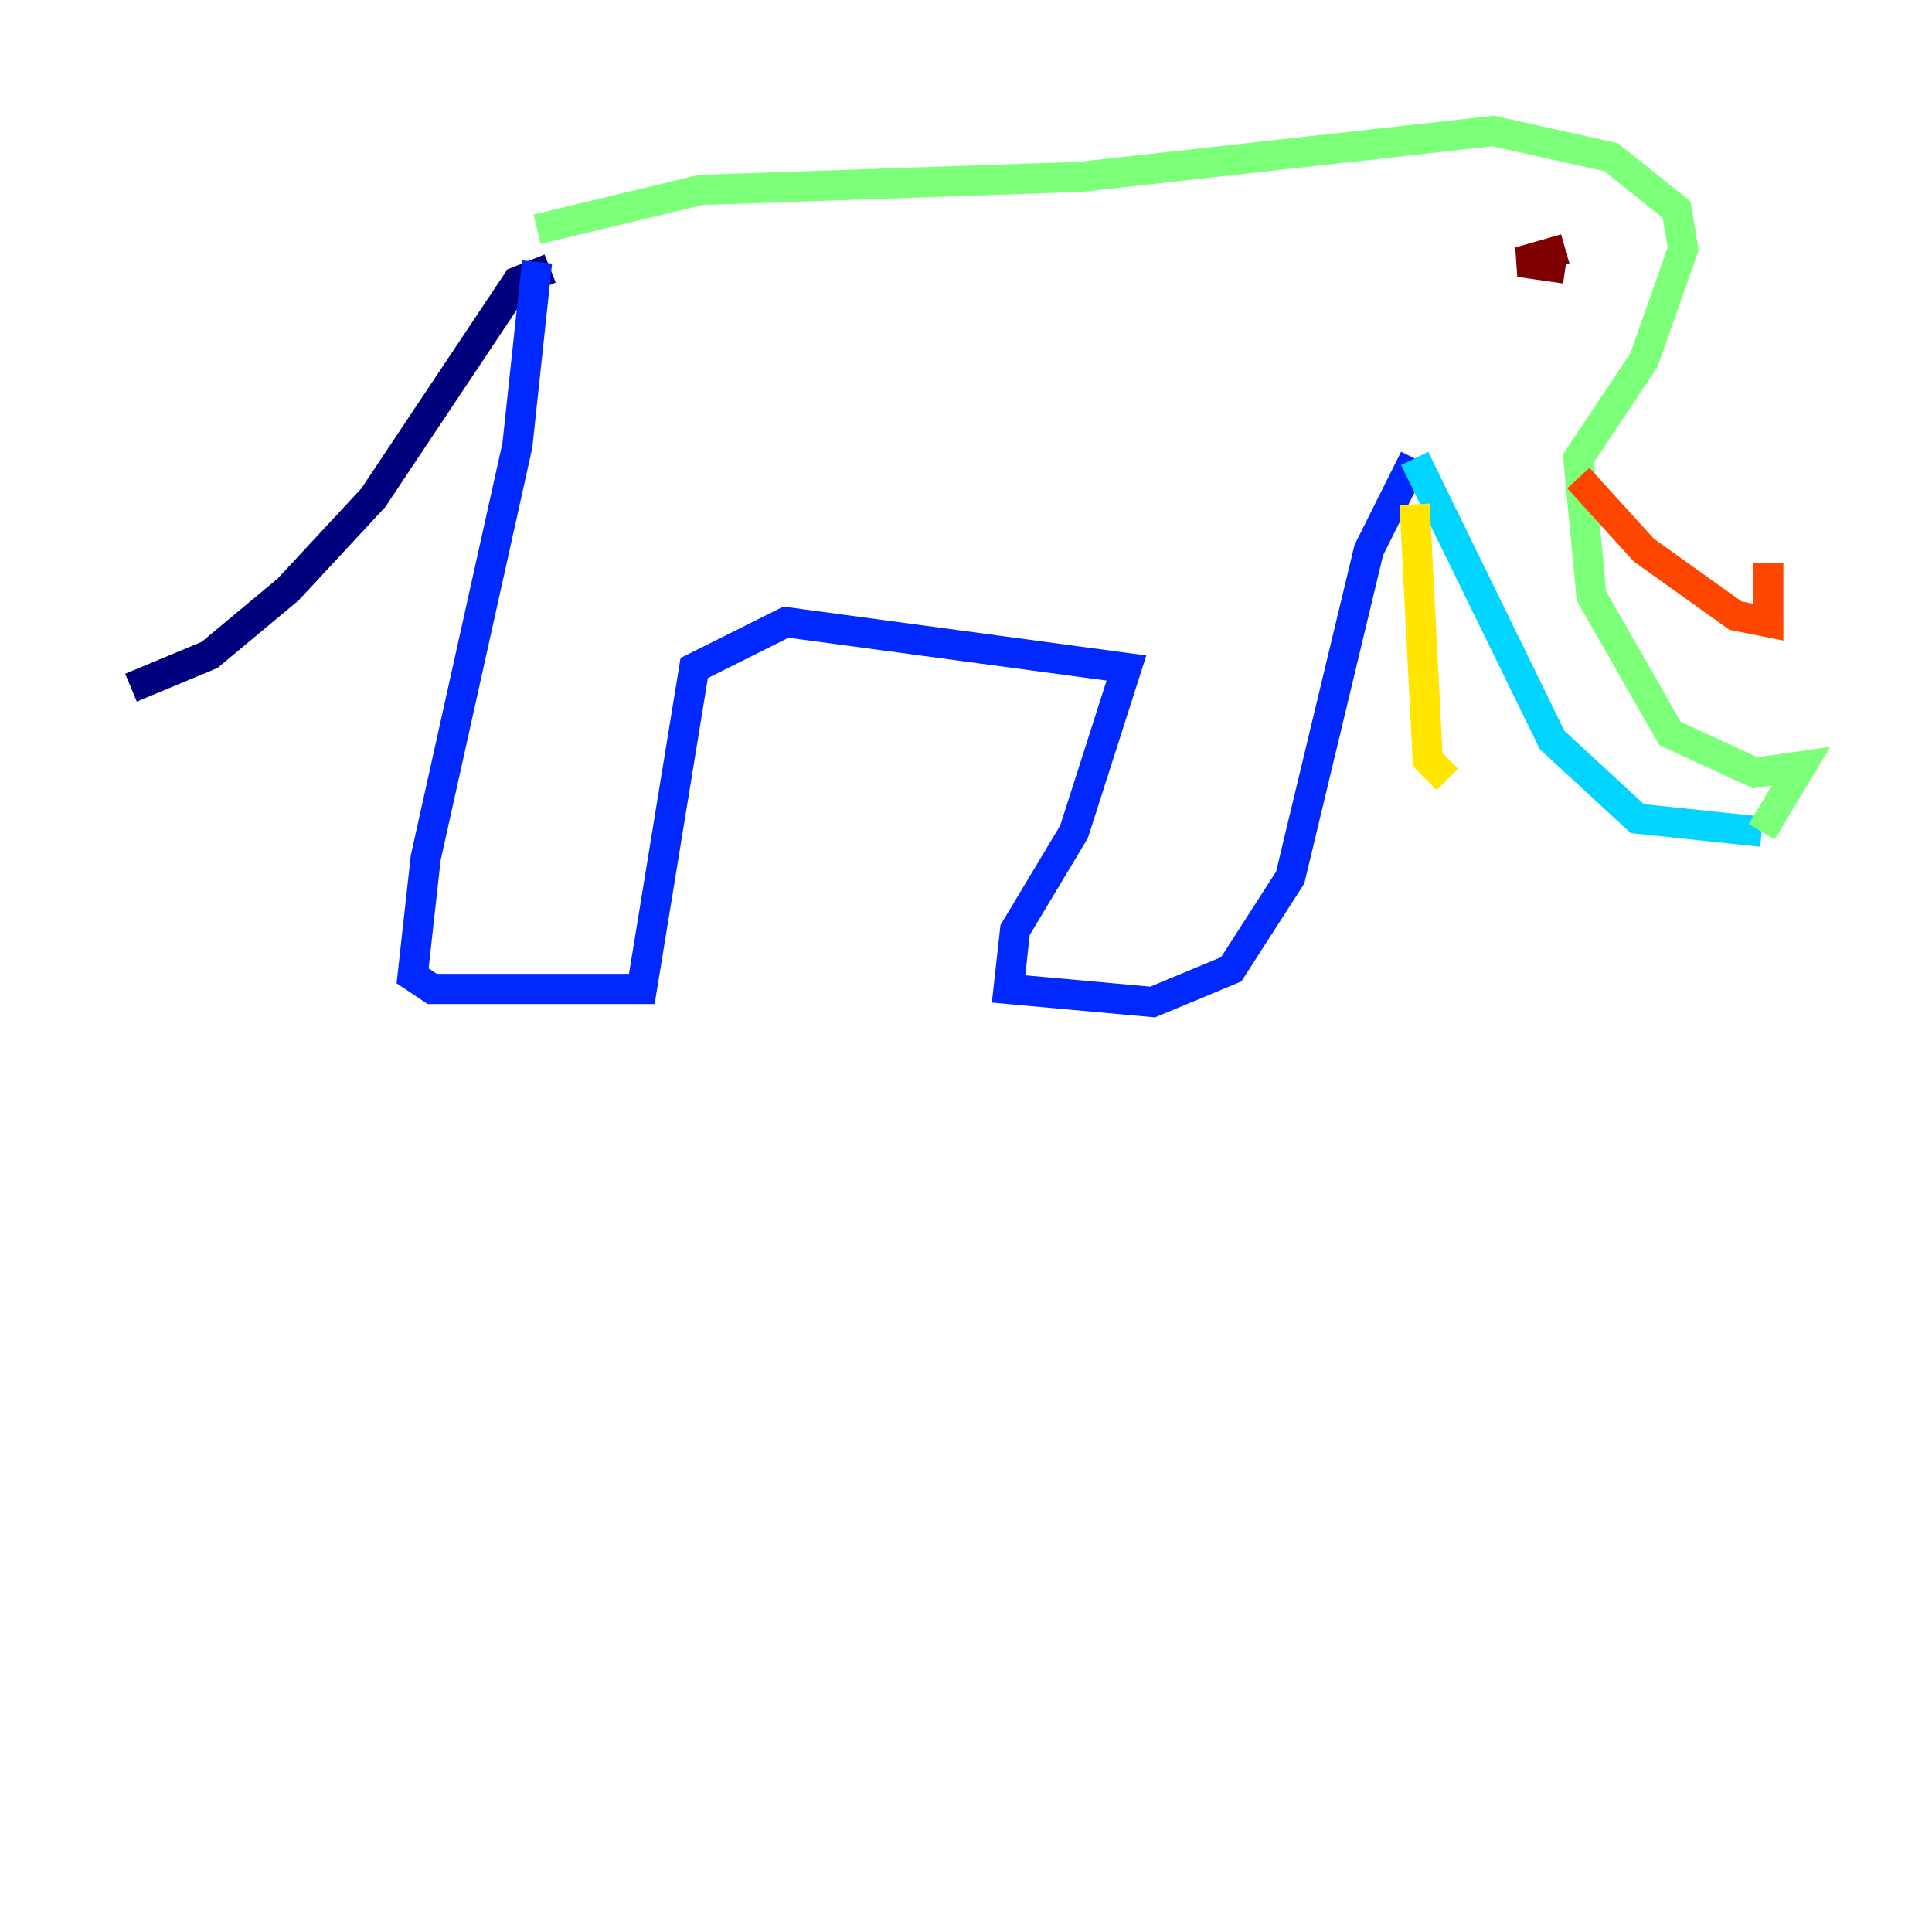 <?xml version="1.0" encoding="utf-8" ?>
<svg baseProfile="tiny" height="128" version="1.2" viewBox="0,0,128,128" width="128" xmlns="http://www.w3.org/2000/svg" xmlns:ev="http://www.w3.org/2001/xml-events" xmlns:xlink="http://www.w3.org/1999/xlink"><defs /><polyline fill="none" points="36.447,17.79 34.278,18.658 24.732,32.976 19.091,39.051 13.885,43.39 8.678,45.559" stroke="#00007f" stroke-width="2" /><polyline fill="none" points="35.58,17.356 34.278,29.505 28.203,56.841 27.336,64.651 28.637,65.519 42.522,65.519 45.993,44.258 52.068,41.22 74.63,44.258 71.159,55.105 67.254,61.614 66.82,65.519 76.366,66.386 81.573,64.217 85.478,58.142 90.685,36.447 93.722,30.373" stroke="#0028ff" stroke-width="2" /><polyline fill="none" points="93.722,30.373 102.834,49.031 108.475,54.237 116.719,55.105" stroke="#00d4ff" stroke-width="2" /><polyline fill="none" points="116.719,55.105 119.322,50.766 116.285,51.2 110.644,48.597 105.437,39.485 104.57,30.373 108.909,23.864 111.512,16.488 111.078,13.885 106.739,10.414 98.929,8.678 71.593,11.715 46.427,12.583 35.58,15.186" stroke="#7cff79" stroke-width="2" /><polyline fill="none" points="93.722,33.41 94.59,50.332 95.891,51.634" stroke="#ffe500" stroke-width="2" /><polyline fill="none" points="104.57,31.675 108.909,36.447 114.983,40.786 117.153,41.22 117.153,37.315" stroke="#ff4600" stroke-width="2" /><polyline fill="none" points="103.702,17.79 100.664,17.356 103.702,16.488" stroke="#7f0000" stroke-width="2" /></svg>